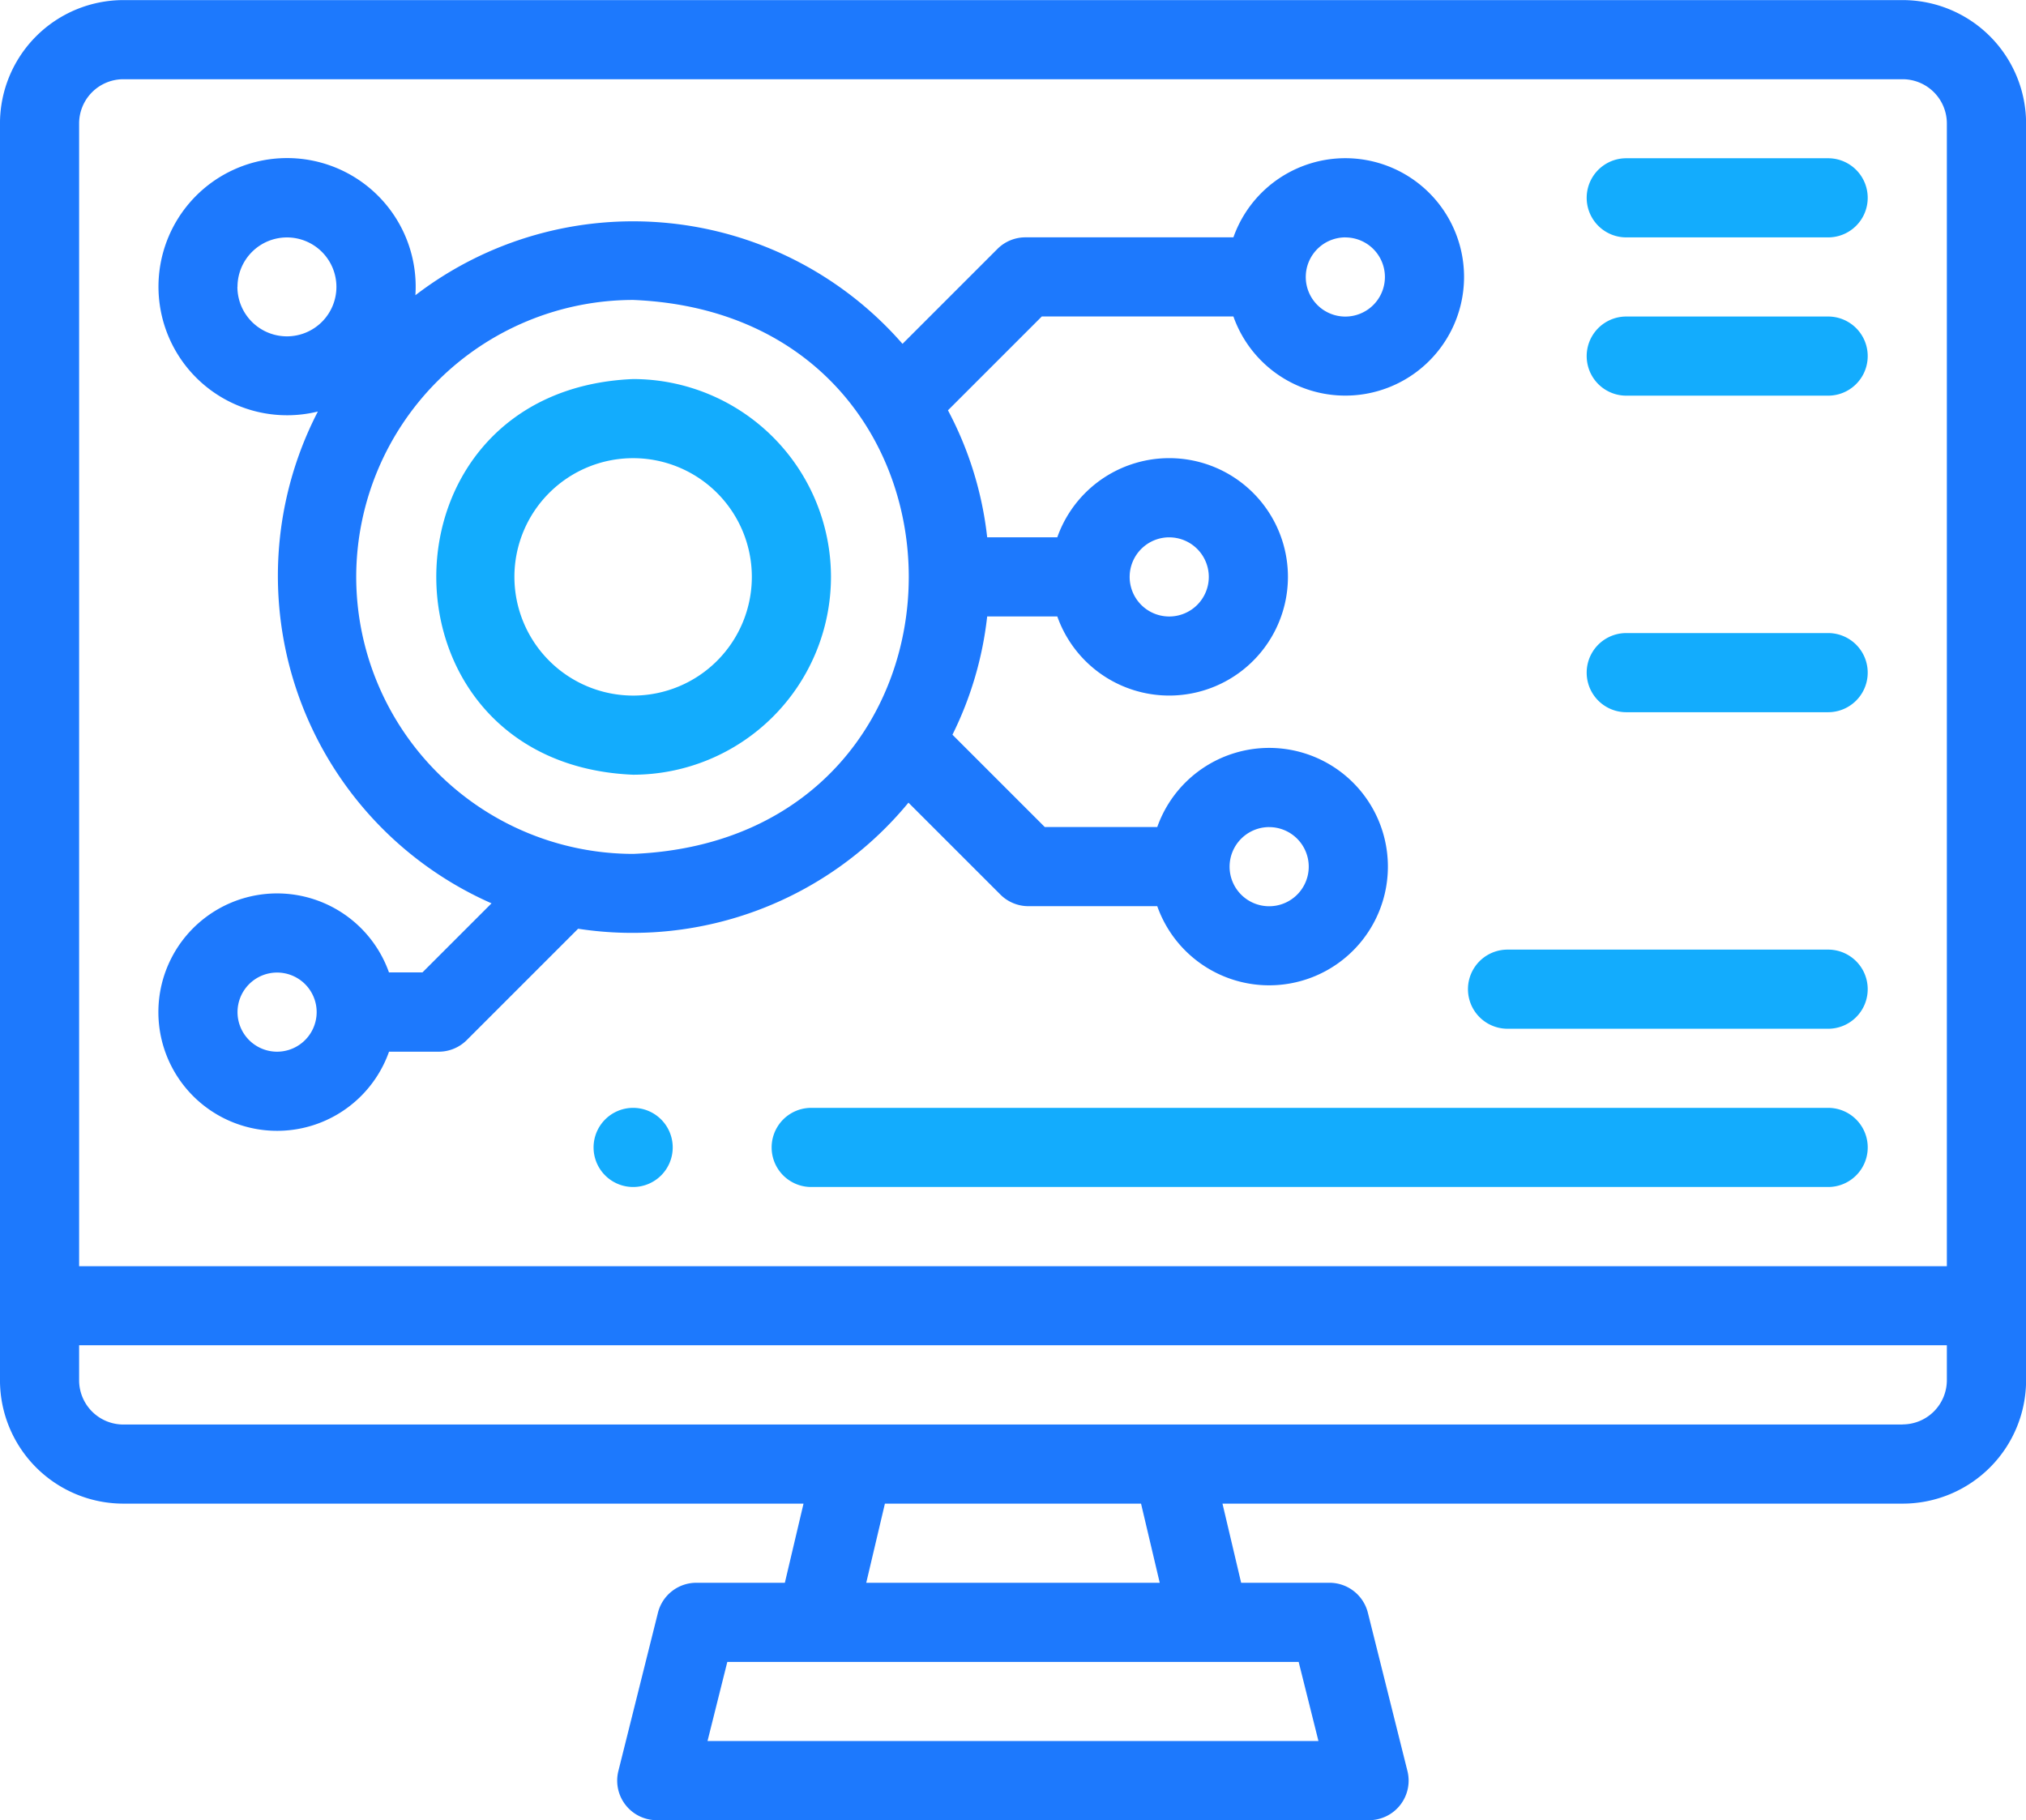 <svg xmlns="http://www.w3.org/2000/svg" viewBox="0 0 87.498 78.612">
  <g data-name="Group 346">
    <g data-name="Group 345">
      <path data-name="Path 541" d="M82.17.004H5.327A5.334 5.334 0 0 0-.001 5.332v54.284a5.333 5.333 0 0 0 5.328 5.328h29.375l-.806 3.418h-3.823a1.709 1.709 0 0 0-1.658 1.294l-1.709 6.836a1.709 1.709 0 0 0 1.658 2.124h30.762a1.709 1.709 0 0 0 1.658-2.124l-1.709-6.836a1.709 1.709 0 0 0-1.658-1.294h-3.815l-.806-3.418h29.378a5.333 5.333 0 0 0 5.328-5.328V5.332A5.333 5.333 0 0 0 82.17.004ZM5.327 3.422H82.17a1.912 1.912 0 0 1 1.91 1.91V54.69H3.417V5.332a1.912 1.912 0 0 1 1.91-1.91Zm51.614 71.776H30.556l.855-3.418h24.675Zm-6.855-6.836H37.411l.806-3.418h11.062Zm32.084-6.835H5.327a1.912 1.912 0 0 1-1.91-1.91v-1.513H84.08v1.508a1.912 1.912 0 0 1-1.91 1.91Z" fill="#1d79fd"/>
      <path data-name="Path 542" d="M78.954 47.85h-43.92a1.709 1.709 0 0 0 0 3.418h43.92a1.709 1.709 0 0 0 0-3.418Z" fill="#13acfd"/>
      <path data-name="Path 543" d="M65.107 44.433h13.846a1.709 1.709 0 0 0 0-3.418H65.107a1.709 1.709 0 0 0 0 3.418Z" fill="#13acfd"/>
      <path data-name="Path 544" d="M70.234 30.761h8.719a1.709 1.709 0 0 0 0-3.418h-8.719a1.709 1.709 0 0 0 0 3.418Z" fill="#13acfd"/>
      <path data-name="Path 545" d="M70.234 17.089h8.719a1.709 1.709 0 0 0 0-3.418h-8.719a1.709 1.709 0 0 0 0 3.418Z" fill="#13acfd"/>
      <path data-name="Path 546" d="M70.234 10.253h8.719a1.709 1.709 0 0 0 0-3.418h-8.719a1.709 1.709 0 0 0 0 3.418Z" fill="#13acfd"/>
      <path data-name="Path 547" d="M35.888 24.917a8.554 8.554 0 0 0-8.545-8.545c-11.336.469-11.333 16.622 0 17.089a8.554 8.554 0 0 0 8.545-8.544Zm-13.672 0a5.127 5.127 0 1 1 5.127 5.126 5.133 5.133 0 0 1-5.127-5.126Z" fill="#13acfd"/>
      <path data-name="Path 548" d="M16.801 42.006a5.127 5.127 0 1 0 0 3.418h2.147a1.712 1.712 0 0 0 1.209-.5l4.811-4.811a15.441 15.441 0 0 0 14.266-5.445l3.972 3.971a1.708 1.708 0 0 0 1.208.5h5.565a5.127 5.127 0 1 0 0-3.418h-4.857l-3.988-3.988a15.256 15.256 0 0 0 1.5-5.109h3.028a5.127 5.127 0 1 0 0-3.418h-3.028a15.253 15.253 0 0 0-1.694-5.484l4.053-4.053h8.275a5.127 5.127 0 1 0 0-3.418h-8.983a1.711 1.711 0 0 0-1.208.5l-4.1 4.1a15.44 15.44 0 0 0-21.037-2.1 5.554 5.554 0 1 0-4.212 5.023 15.454 15.454 0 0 0 7.5 21.242l-2.982 2.982h-1.445Zm-4.834 3.418a1.709 1.709 0 1 1 1.709-1.709 1.711 1.711 0 0 1-1.713 1.709Zm42.845-9.7a1.709 1.709 0 1 1-1.709 1.709 1.712 1.712 0 0 1 1.705-1.71Zm3.29-25.469a1.709 1.709 0 1 1-1.709 1.709 1.711 1.711 0 0 1 1.708-1.711Zm-7.606 12.954a1.709 1.709 0 1 1-1.709 1.709 1.711 1.711 0 0 1 1.705-1.71ZM10.257 12.391a2.136 2.136 0 1 1 2.137 2.136 2.139 2.139 0 0 1-2.141-2.138Zm5.127 12.527a11.977 11.977 0 0 1 11.963-11.963c15.87.657 15.865 23.271 0 23.926a11.977 11.977 0 0 1-11.963-11.963Z" fill="#1d79fd"/>
      <path data-name="Path 549" d="M27.343 47.85a1.709 1.709 0 1 0 1.71 1.709 1.709 1.709 0 0 0-1.711-1.709Z" fill="#13acfd"/>
    </g>
  </g>
</svg>
